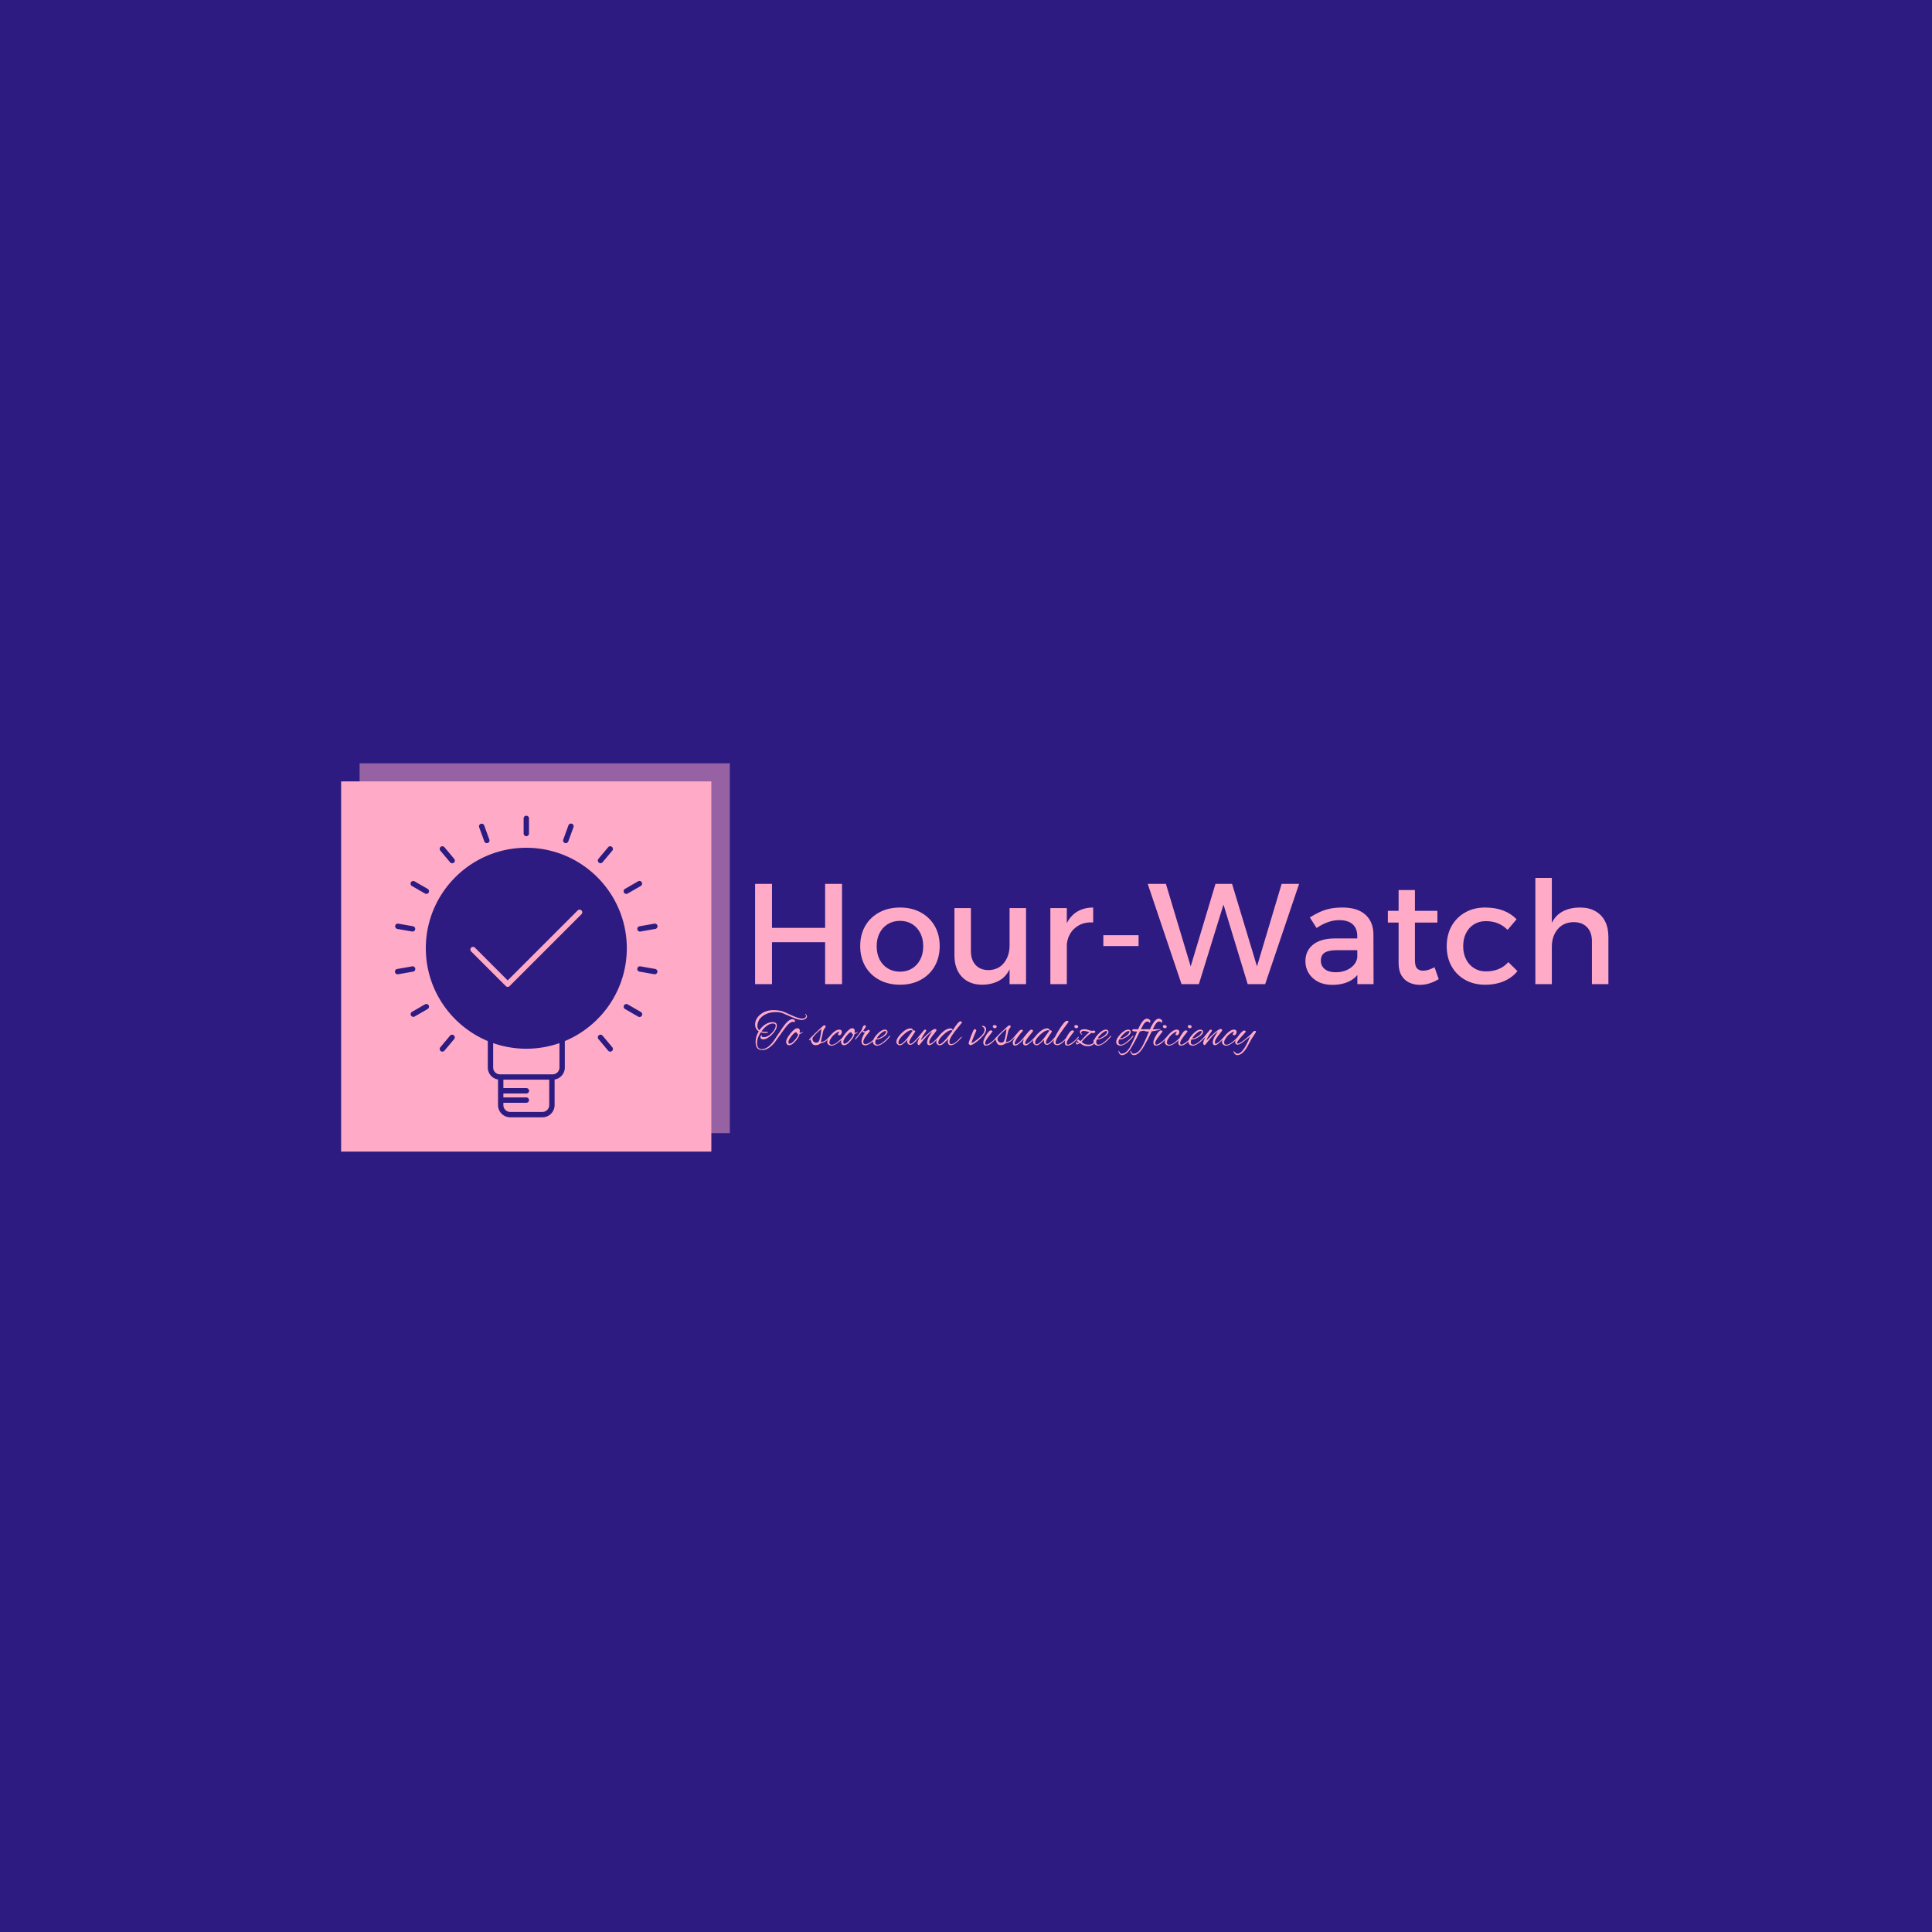 <svg xmlns="http://www.w3.org/2000/svg" version="1.1" xmlns:xlink="http://www.w3.org/1999/xlink" xmlns:svgjs="http://svgjs.dev/svgjs" width="1500" height="1500" viewBox="0 0 1500 1500"><rect width="1500" height="1500" fill="#2d1b81"></rect><g transform="matrix(0.667,0,0,0.667,249.394,592.646)"><svg viewBox="0 0 396 125" data-background-color="#2d1b81" preserveAspectRatio="xMidYMid meet" height="473" width="1500" xmlns="http://www.w3.org/2000/svg" xmlns:xlink="http://www.w3.org/1999/xlink"><g id="tight-bounds" transform="matrix(1,0,0,1,0.24,-0.124)"><svg viewBox="0 0 395.52 125.248" height="125.248" width="395.52"><g><svg viewBox="0 0 595.939 188.714" height="125.248" width="395.52"><g transform="matrix(1,0,0,1,200.419,53.284)"><svg viewBox="0 0 395.52 82.146" height="82.146" width="395.52"><g id="textblocktransform"><svg viewBox="0 0 395.52 82.146" height="82.146" width="395.52" id="textblock"><g><svg viewBox="0 0 395.52 49.581" height="49.581" width="395.52"><g transform="matrix(1,0,0,1,0,0)"><svg width="395.52" viewBox="4.6 -37.1 297.93 37.35" height="49.581" data-palette-color="#ffabc7"><path d="M4.6 0L4.6-35 10.5-35 10.5-19.65 29.05-19.65 29.05-35 34.95-35 34.95 0 29.05 0 29.05-14.65 10.5-14.65 10.5 0 4.6 0ZM55.2-26.75L55.2-26.75Q59.3-26.75 62.42-25.05 65.55-23.35 67.3-20.33 69.05-17.3 69.05-13.3L69.05-13.3Q69.05-9.3 67.3-6.25 65.55-3.2 62.42-1.5 59.3 0.2 55.2 0.2L55.2 0.2Q51.1 0.2 47.95-1.5 44.8-3.2 43.05-6.25 41.3-9.3 41.3-13.3L41.3-13.3Q41.3-17.3 43.05-20.33 44.8-23.35 47.95-25.05 51.1-26.75 55.2-26.75ZM55.2-22.1L55.2-22.1Q52.8-22.1 50.95-20.98 49.1-19.85 48.07-17.85 47.05-15.85 47.05-13.25L47.05-13.25Q47.05-10.6 48.07-8.6 49.1-6.6 50.95-5.48 52.8-4.35 55.2-4.35L55.2-4.35Q57.6-4.35 59.42-5.48 61.25-6.6 62.27-8.6 63.3-10.6 63.3-13.25L63.3-13.25Q63.3-15.85 62.27-17.85 61.25-19.85 59.42-20.98 57.6-22.1 55.2-22.1ZM79.95-26.55L79.95-11.55Q79.95-8.45 81.6-6.68 83.25-4.9 86.15-4.9L86.15-4.9Q89.6-5 91.52-7.45 93.45-9.9 93.45-13.5L93.45-13.5 95-13.5Q95-8.6 93.65-5.6 92.3-2.6 89.82-1.23 87.35 0.15 83.95 0.2L83.95 0.2Q80.9 0.2 78.72-1.05 76.55-2.3 75.37-4.6 74.2-6.9 74.2-10.05L74.2-10.05 74.2-26.55 79.95-26.55ZM93.45 0L93.45-26.55 99.2-26.55 99.2 0 93.45 0ZM122.64-26.75L122.64-21.55Q119.79-21.7 117.72-20.58 115.64-19.45 114.52-17.45 113.39-15.45 113.39-12.85L113.39-12.85 111.79-13.05Q111.79-17.5 113.09-20.55 114.39-23.6 116.84-25.18 119.29-26.75 122.64-26.75L122.64-26.75ZM107.69 0L107.69-26.55 113.44-26.55 113.44 0 107.69 0ZM126.19-13.3L126.19-17.1 138.49-17.1 138.49-13.3 126.19-13.3ZM153.49 0L141.69-35 148.04-35 157.44-3.7 155.94-3.7 165.34-35 171.14-35 180.59-3.7 179.09-3.7 188.44-35 194.54-35 182.69 0 176.59 0 167.39-30.25 168.89-30.2 159.54 0 153.49 0ZM215.59-11.85L207.64-11.85Q204.84-11.85 203.49-11 202.14-10.15 202.14-8.2L202.14-8.2Q202.14-6.35 203.51-5.25 204.89-4.15 207.29-4.15L207.29-4.15Q209.44-4.15 211.14-4.9 212.84-5.65 213.84-6.93 214.84-8.2 214.89-9.8L214.89-9.8 215.99-4.95Q214.74-2.35 212.19-1.05 209.64 0.25 206.09 0.25L206.09 0.25Q203.24 0.25 201.14-0.85 199.04-1.95 197.89-3.83 196.74-5.7 196.74-8L196.74-8Q196.74-11.6 199.36-13.75 201.99-15.9 206.79-15.95L206.79-15.95 215.59-15.95 215.59-11.85ZM214.89 0L214.84-16.85Q214.84-19.45 213.24-20.9 211.64-22.35 208.49-22.35L208.49-22.35Q206.59-22.35 204.61-21.65 202.64-20.95 200.64-19.6L200.64-19.6 198.29-23.3Q200.14-24.45 201.79-25.2 203.44-25.95 205.31-26.35 207.19-26.75 209.74-26.75L209.74-26.75Q214.89-26.75 217.66-24.28 220.44-21.8 220.49-17.45L220.49-17.45 220.54 0 214.89 0ZM234.98-32.85L234.98-8.4Q234.98-6.25 235.73-5.48 236.48-4.7 237.83-4.7L237.83-4.7Q238.73-4.7 239.71-5 240.68-5.3 241.83-5.9L241.83-5.9 243.28-1.75Q241.73-0.8 240.08-0.28 238.43 0.25 236.73 0.25L236.73 0.25Q234.73 0.25 233.03-0.53 231.33-1.3 230.31-3 229.28-4.7 229.28-7.4L229.28-7.4 229.28-32.85 234.98-32.85ZM225.53-21.5L225.53-25.6 242.83-25.6 242.83-21.5 225.53-21.5ZM270.48-22.65L267.33-18.95Q265.93-20.4 264.03-21.2 262.13-22 259.73-22L259.73-22Q257.43-22 255.63-20.9 253.83-19.8 252.83-17.82 251.83-15.85 251.83-13.25L251.83-13.25Q251.83-10.65 252.83-8.68 253.83-6.7 255.63-5.58 257.43-4.45 259.73-4.45L259.73-4.45Q262.23-4.45 264.23-5.28 266.23-6.1 267.58-7.7L267.58-7.7 270.78-4.55Q268.98-2.3 266.11-1.05 263.23 0.2 259.48 0.2L259.48 0.2Q255.53 0.2 252.51-1.5 249.48-3.2 247.78-6.23 246.08-9.25 246.08-13.25L246.08-13.25Q246.08-17.25 247.78-20.28 249.48-23.3 252.51-25.03 255.53-26.75 259.48-26.75L259.48-26.75Q263.08-26.75 265.86-25.68 268.63-24.6 270.48-22.65L270.48-22.65ZM296.78 0L296.78-15Q296.78-18.1 295.08-19.88 293.38-21.65 290.38-21.65L290.38-21.65Q286.83-21.6 284.8-19.15 282.78-16.7 282.78-13.05L282.78-13.05 281.18-13.05Q281.18-18 282.58-21 283.98-24 286.55-25.38 289.13-26.75 292.63-26.75L292.63-26.75Q295.73-26.75 297.95-25.5 300.18-24.25 301.35-21.98 302.53-19.7 302.53-16.5L302.53-16.5 302.53 0 296.78 0ZM277.03 0L277.03-37.1 282.78-37.1 282.78 0 277.03 0Z" opacity="1" transform="matrix(1,0,0,1,0,0)" fill="#ffabc7" class="wordmark-text-0" data-fill-palette-color="primary" id="text-0"></path></svg></g></svg></g><g transform="matrix(1,0,0,1,0,61.286)"><svg viewBox="0 0 232.21 20.86" height="20.86" width="232.21"><g transform="matrix(1,0,0,1,0,0)"><svg width="232.21" viewBox="0.9 -35.7 511.42 45.95" height="20.86" data-palette-color="#ffabc7"><path d="M1.4-3.35L1.4-3.35Q1.4-8.75 4.6-14.05L4.6-14.05Q0.9-16.4 0.9-21L0.9-21Q0.9-26.55 5.8-30.85L5.8-30.85Q11.3-35.7 20-35.7L20-35.7Q24-35.7 28.6-34.55L28.6-34.55Q29.65-34.3 37.55-30.68 45.45-27.05 48.9-27.05L48.9-27.05Q51.2-27.05 52.35-28.35L52.35-28.35Q52.95-29 52.95-29.75 52.95-30.5 52.3-31.1L52.3-31.1Q51.95-31.6 51.95-31.75 51.95-31.9 52.23-31.9 52.5-31.9 53.18-31.03 53.85-30.15 53.85-28.98 53.85-27.8 52.28-26.73 50.7-25.65 48.3-25.65L48.3-25.65Q44.55-25.65 36.65-29.28 28.75-32.9 26.73-33.3 24.7-33.7 22.1-33.7L22.1-33.7Q11.75-33.7 5.8-27L5.8-27Q5.1-26.25 4.15-23.98 3.2-21.7 3.2-19.6L3.2-19.6Q3.2-16.7 5.25-15.1L5.25-15.1Q7.85-18.9 11.4-21.15 14.95-23.4 18.6-23.4L18.6-23.4Q23.1-23.4 23.1-19.9L23.1-19.9Q23.1-15.7 18.18-10.78 13.25-5.85 9.05-5.85L9.05-5.85Q6.35-5.85 6.35-8.15L6.35-8.15Q6.35-8.95 6.78-9.55 7.2-10.15 7.8-10L7.8-10 7.7-8.85Q7.7-8.1 10-8.1L10-8.1Q13.4-8.1 17.18-11.6 20.95-15.1 21.75-18.45L21.75-18.45Q21.95-19.2 21.95-19.8L21.95-19.8Q21.95-22.05 19.07-22.05 16.2-22.05 13.13-19.85 10.05-17.65 7.35-14.05L7.35-14.05Q7.55-13.95 8.9-13.65L8.9-13.65 11.9-13.55Q14.1-13.45 14.1-13.05L14.1-13.05Q14.1-12.35 12-12.35L12-12.35Q11.85-12.35 11.7-12.35L11.7-12.35Q8.65-12.35 6.7-13.1L6.7-13.1Q2.85-7.2 2.85-2.25L2.85-2.25Q2.85 4.15 7.8 4.15L7.8 4.15Q13.4 4.15 19.45-3.65L19.45-3.65 29.25-18.25Q34.75-26.25 38.8-26.45L38.8-26.45 40.7-26Q41.6-25.5 41.6-24.5 41.6-23.5 41.1-23.5L41.1-23.5 39.5-23.75Q36.05-23.75 30.65-16.3L30.65-16.3 20.7-2.4Q14.3 5.05 8.45 5.05L8.45 5.05Q4.45 5.05 2.93 2.9 1.4 0.75 1.4-3.35ZM46.1-10.6L46.1-10.6Q46.1-8.85 42.75-4.75L42.75-4.75Q38.8 0.1 36 0.1L36 0.1 35.2 0.1Q33.9 0.1 33.15-1.25L33.15-1.25Q32.55-2.2 32.55-3.35L32.55-3.35Q32.55-6.35 36.92-11.78 41.3-17.2 44-17.2L44-17.2Q46.55-17.2 46.55-14.5L46.55-14.5Q46.55-13.8 46.3-12.7L46.3-12.7Q46.35-12.55 47.25-12.55 48.15-12.55 50-13.5L50-13.5Q49.95-12.65 46.05-11.05L46.05-11.05Q46.1-10.85 46.1-10.6ZM42.85-13.2L42.85-13.2Q41.15-13.2 38.02-9.2 34.9-5.2 34.9-3.3 34.9-1.4 36.1-1.4L36.1-1.4Q38.25-1.4 41.55-5.3 44.85-9.2 44.85-10.9L44.85-10.9Q44.05-11.35 42.85-13.2ZM67.79-1.8L66.19-0.75Q64.74 0.1 62.62 0.1 60.49 0.1 59.37-1.3 58.24-2.7 57.44-5.75L57.44-5.75Q56.54-4.85 56.19-4.85L56.19-4.85Q55.94-4.85 55.94-5.2 55.94-5.55 56.19-5.8L56.19-5.8Q57.84-7.85 61.79-11.7L61.79-11.7 68.09-17.6Q70.79-20.15 71.29-20.15L71.29-20.15Q72.89-20.15 72.89-18.95L72.89-18.95Q72.89-18.35 72.42-17.78 71.94-17.2 71.72-16.88 71.49-16.55 71.24-16.25L71.24-16.25Q70.34-14.7 69.42-9.85 68.49-5 67.99-3.1L67.99-3.1Q72.14-3.15 76.54-8.5L76.54-8.5Q77.04-9 77.29-9 77.54-9 77.54-8.68 77.54-8.35 77.09-7.8L77.09-7.8Q74.19-4.4 71.69-3.05L71.69-3.05Q70.19-2.3 67.79-1.8L67.79-1.8ZM59.44-6.3L59.44-6.3Q59.44-4.6 60.57-3.53 61.69-2.45 63.09-2.45 64.49-2.45 65.24-3L65.24-3Q66.24-3.55 67.22-7.6 68.19-11.65 68.39-14.75L68.39-14.75 68.59-16.45Q65.84-14.4 62.72-11.15 59.59-7.9 59.49-6.85L59.49-6.85Q59.44-6.55 59.44-6.3ZM78.74 0.65L78.74 0.65Q78.19 0.65 77.74 0.5L77.74 0.5Q74.54-0.4 74.54-3.1L74.54-3.1Q74.54-6.6 78.94-11.2 83.34-15.8 86.84-15.8L86.84-15.8Q87.99-15.8 88.72-15.18 89.44-14.55 89.44-13.48 89.44-12.4 88.79-11.23 88.14-10.05 86.84-10.05 85.54-10.05 85.54-10.85L85.54-10.85Q85.54-11.4 86.22-12.53 86.89-13.65 86.89-13.73 86.89-13.8 86.74-13.8L86.74-13.8Q85.34-13.65 82.92-11.8 80.49-9.95 79.59-8.7L79.59-8.7 77.64-5.85Q77.14-5.05 76.92-3.95 76.69-2.85 76.69-2.3 76.69-1.75 77.32-1.05 77.94-0.35 79.09-0.35L79.09-0.35Q81.59-0.35 85.29-3.28 88.99-6.2 90.99-8.85L90.99-8.85Q91.24-9.15 91.59-9.15 91.94-9.15 91.94-8.95 91.94-8.75 91.69-8.45L91.69-8.45Q88.94-4.8 85.12-2.08 81.29 0.65 78.74 0.65ZM102.14-10.6L102.14-10.6Q102.14-8.85 98.79-4.75L98.79-4.75Q94.84 0.1 92.04 0.1L92.04 0.1 91.24 0.1Q89.94 0.1 89.19-1.25L89.19-1.25Q88.59-2.2 88.59-3.35L88.59-3.35Q88.59-6.35 92.96-11.78 97.34-17.2 100.04-17.2L100.04-17.2Q102.59-17.2 102.59-14.5L102.59-14.5Q102.59-13.8 102.34-12.7L102.34-12.7Q102.39-12.55 103.29-12.55 104.19-12.55 106.04-13.5L106.04-13.5Q105.99-12.65 102.09-11.05L102.09-11.05Q102.14-10.85 102.14-10.6ZM98.89-13.2L98.89-13.2Q97.19-13.2 94.06-9.2 90.94-5.2 90.94-3.3 90.94-1.4 92.14-1.4L92.14-1.4Q94.29-1.4 97.59-5.3 100.89-9.2 100.89-10.9L100.89-10.9Q100.09-11.35 98.89-13.2ZM113.34 0.25L113.34 0.25Q109.59 0.25 109.59-3.9L109.59-3.9Q109.59-6 110.69-8.5 111.79-11 113.09-12.7L113.09-12.7Q112.84-12.65 112.44-12.65L112.44-12.65Q111.24-12.65 110.44-14.35L110.44-14.35 106.74-9.55Q103.64-5.7 103.14-5.7L103.14-5.7Q102.89-5.7 102.89-5.9L102.89-5.9Q102.89-6.4 103.74-7.35L103.74-7.35Q108.09-12.4 109.89-15.9L109.89-15.9Q111.04-20.25 112.79-20.25L112.79-20.25Q113.94-20.25 113.94-19.25 113.94-18.25 112.69-16.7L112.69-16.7 111.49-15.1Q111.49-14.05 113.04-14.05L113.04-14.05Q113.94-14.05 115.04-14.7L115.04-14.7 116.34-15.5Q116.44-15.55 116.84-15.55 117.24-15.55 117.69-15.05 118.14-14.55 117.99-14.15L117.99-14.15 114.54-9.8Q111.34-5.7 111.34-3.33 111.34-0.95 113.54-0.95L113.54-0.95Q115.84-0.95 119.19-3.4L119.19-3.4Q121.19-4.85 122.84-6.65L122.84-6.65Q124.39-8.45 124.54-8.45L124.54-8.45Q124.89-8.45 124.89-8.08 124.89-7.7 124.44-7.2L124.44-7.2 122.84-5.4Q121.49-4 119.84-2.7L119.84-2.7Q115.89 0.25 113.34 0.25ZM125.38 0.65L125.38 0.65Q124.83 0.65 124.38 0.5L124.38 0.5Q121.18-0.4 121.18-3.1L121.18-3.1Q121.18-6.6 125.58-11.2 129.98-15.8 133.48-15.8L133.48-15.8Q134.63-15.8 135.36-15.18 136.08-14.55 136.08-13.65L136.08-13.65Q136.08-10.85 131.86-8.3 127.63-5.75 124.98-5.75L124.98-5.75Q124.58-5.75 124.28-5.85L124.28-5.85Q123.53-4.5 123.53-3L123.53-3Q123.53-0.4 126.01-0.4 128.48-0.4 132.43-3.75L132.43-3.75Q135.48-6.2 137.63-8.95L137.63-8.95Q138.08-9.55 138.41-9.55 138.73-9.55 138.73-9.25 138.73-8.95 138.33-8.4L138.33-8.4Q135.63-4.85 131.83-2.1 128.03 0.65 125.38 0.65ZM134.83-13.75L134.83-13.75Q134.83-14.35 133.56-14.35 132.28-14.35 129.93-12.4L129.93-12.4Q126.78-9.8 125.03-6.95L125.03-6.95Q125.33-6.85 125.68-6.85L125.68-6.85Q127.58-6.85 130.76-8.88 133.93-10.9 134.73-13.3L134.73-13.3Q134.83-13.55 134.83-13.75ZM162.18-14.95L162.18-14.95 162.88-15.1Q163.43-15.1 163.93-14.65 164.43-14.2 164.43-13.95 164.43-13.7 161.33-9.13 158.23-4.55 158.23-2.75L158.23-2.75Q158.23-2.6 158.28-2.45L158.28-2.45Q158.53-1.3 159.38-1.3L159.38-1.3Q161.98-1.3 168.88-9.9L168.88-9.9Q169.03-10.1 169.23-10.1 169.43-10.1 169.43-9.73 169.43-9.35 168.98-8.75L168.98-8.75Q162.58-0.2 159.23-0.2L159.23-0.2Q158.78-0.2 158.38-0.35L158.38-0.35Q156.18-1.2 156.18-3.65L156.18-3.65Q156.18-4.5 156.38-5.35L156.38-5.35 153.28-2.35Q150.33 0.25 149 0.25 147.68 0.25 146.48-0.6L146.48-0.6Q145.13-1.6 145.13-3.25L145.13-3.25Q145.13-6.9 150.23-11.98 155.33-17.05 159.58-17.05L159.58-17.05Q161.23-17.05 161.78-15.9L161.78-15.9Q161.93-15.5 162.03-15.23 162.13-14.95 162.18-14.95ZM147.23-2.65L147.23-2.65Q147.23-0.85 148.48-0.85L148.48-0.85Q151.38-0.85 156.38-7.2L156.38-7.2 161.68-14.5Q161.28-15.2 160.38-15.2L160.38-15.2Q157.33-15.2 152.28-10.48 147.23-5.75 147.23-2.65ZM174.23-15.8L174.23-15.8Q175.58-15.8 175.58-14.75L175.58-14.75Q175.58-14.45 175.43-14.15L175.43-14.15Q170.93-7.9 170.03-4.7L170.03-4.7Q181.68-16.35 184.18-16.35L184.18-16.35Q184.43-16.4 184.63-16.4L184.63-16.4Q186.03-16.4 186.03-15.15L186.03-15.15Q186.03-14.9 185.93-14.65 185.83-14.4 183.93-11.95L183.93-11.95Q181.73-9.35 180.2-6.95 178.68-4.55 178.68-2.95 178.68-1.35 179.38-1.35L179.38-1.35Q181.58-1.35 187.03-7.4L187.03-7.4Q187.13-7.5 187.38-7.85L187.38-7.85Q188.13-8.75 188.28-8.75 188.43-8.75 188.43-8.25 188.43-7.75 187.73-6.95L187.73-6.95Q181.53 0.1 178.93 0.1L178.93 0.1Q176.48 0.1 176.48-2.6 176.48-5.3 178.48-8.8L178.48-8.8 181.68-14Q178.28-11.5 175.63-8.53 172.98-5.55 170.8-2.75 168.63 0.05 168.28 0.05L168.28 0.05Q167.53 0.05 167.1-0.58 166.68-1.2 166.68-2.13 166.68-3.05 167.33-4.6 167.98-6.15 168.98-8.35L168.98-8.35 165.98-5.2Q164.88-4.1 164.6-4.1 164.33-4.1 164.33-4.42 164.33-4.75 164.73-5.15L164.73-5.15Q166.58-7 167.93-8.7L167.93-8.7Q169.23-10.4 173.28-15.2L173.28-15.2Q173.73-15.8 174.23-15.8ZM202.72-15.15L202.72-15.15Q208.32-24.25 210.52-24.25L210.52-24.25Q210.87-24.25 211.5-24.03 212.12-23.8 212.12-23.35L212.12-23.35Q212.12-23.1 211.87-22.7L211.87-22.7Q207.87-17.8 205.92-15.35L205.92-15.35Q200.02-7.9 199.42-4.65L199.42-4.65Q199.27-3.95 199.27-3.25L199.27-3.25Q199.27-1 201.12-1L201.12-1Q204.82-1 210.77-7.85L210.77-7.85Q211.27-8.35 211.62-8.43 211.97-8.5 211.97-8.25 211.97-8 211.67-7.65L211.67-7.65Q205.87-0.7 201.37 0.1L201.37 0.1Q201.12 0.15 200.67 0.15L200.67 0.15Q199.12 0.15 198.35-0.93 197.57-2 197.57-3.25L197.57-3.25Q197.57-4.65 198.12-6.35L198.12-6.35 194.07-2.3Q191.32 0.25 189.75 0.25 188.17 0.25 187.12-0.6L187.12-0.6Q185.87-1.55 185.87-3.25L185.87-3.25Q185.87-6.9 190.97-11.98 196.07-17.05 200.32-17.05L200.32-17.05Q201.72-17.05 202.27-16.3L202.27-16.3Q202.47-16.05 202.72-15.15ZM187.97-2.65L187.97-2.65Q187.97-0.85 189.22-0.85L189.22-0.85Q191.37-0.85 196.37-6.75L196.37-6.75Q197.27-7.8 202.37-14.6L202.37-14.6Q202.02-15.2 201.17-15.2L201.17-15.2Q198.07-15.2 193.02-10.48 187.97-5.75 187.97-2.65ZM233.12-19.65L233.12-19.65Q234.62-19.65 235.67-18.65 236.72-17.65 236.72-15.85L236.72-15.85Q236.72-11.9 230.17-5.95L230.17-5.95Q224.62-0.95 221.22 0.15L221.22 0.15Q220.67 0.15 219.77-0.45 218.87-1.05 218.87-1.55L218.87-1.55Q218.87-2.65 221.27-9 223.67-15.35 224.57-16.1L224.57-16.1Q224.77-16.3 225.22-16.3 225.67-16.3 226.17-15.83 226.67-15.35 226.72-14.7L226.72-14.7Q226.72-14.65 224.24-8.9 221.77-3.15 221.92-2.05L221.92-2.05Q224.07-2.7 229.59-7.3 235.12-11.9 235.12-15.55L235.12-15.55Q235.12-17.75 232.92-18.75L232.92-18.75Q232.57-18.9 232.57-19.2L232.57-19.2Q232.57-19.65 233.12-19.65ZM245.47-20.4Q246.22-20.4 246.89-19.93 247.57-19.45 247.57-18.8 247.57-18.15 246.94-17.68 246.32-17.2 245.57-17.2 244.82-17.2 244.19-17.75 243.57-18.3 243.57-19L243.57-19Q243.57-20.4 245.47-20.4L245.47-20.4ZM236.42 0.55L236.42 0.55Q233.87 0.55 233.87-2.75L233.87-2.75Q233.87-5.45 236.82-10.23 239.77-15 241.57-15.05L241.57-15.05Q242.07-15.05 242.69-14.65 243.32-14.25 243.32-13.85L243.32-13.85Q243.07-13.5 242.72-13.08 242.37-12.65 241.97-12.15 241.57-11.65 240.87-10.73 240.17-9.8 239.52-8.95L239.52-8.95Q235.77-4.1 235.77-2.27 235.77-0.45 237.02-0.45L237.02-0.45Q238.07-0.45 239.87-1.6L239.87-1.6Q244.07-4.2 246.52-7.3L246.52-7.3Q247.42-8.45 247.74-8.45 248.07-8.45 248.07-8.05 248.07-7.65 246.92-6.45 245.77-5.25 245.09-4.55 244.42-3.85 244.17-3.63 243.92-3.4 243.24-2.78 242.57-2.15 242.22-1.9 241.87-1.65 241.22-1.15 240.57-0.65 240.07-0.43 239.57-0.2 238.92 0.1L238.92 0.1Q237.87 0.55 236.42 0.55ZM256.71-1.8L255.11-0.75Q253.66 0.1 251.54 0.1 249.41 0.1 248.29-1.3 247.16-2.7 246.36-5.75L246.36-5.75Q245.46-4.85 245.11-4.85L245.11-4.85Q244.86-4.85 244.86-5.2 244.86-5.55 245.11-5.8L245.11-5.8Q246.76-7.85 250.71-11.7L250.71-11.7 257.01-17.6Q259.71-20.15 260.21-20.15L260.21-20.15Q261.81-20.15 261.81-18.95L261.81-18.95Q261.81-18.35 261.34-17.78 260.86-17.2 260.64-16.88 260.41-16.55 260.16-16.25L260.16-16.25Q259.26-14.7 258.34-9.85 257.41-5 256.91-3.1L256.91-3.1Q261.06-3.15 265.46-8.5L265.46-8.5Q265.96-9 266.21-9 266.46-9 266.46-8.68 266.46-8.35 266.01-7.8L266.01-7.8Q263.11-4.4 260.61-3.05L260.61-3.05Q259.11-2.3 256.71-1.8L256.71-1.8ZM248.36-6.3L248.36-6.3Q248.36-4.6 249.49-3.53 250.61-2.45 252.01-2.45 253.41-2.45 254.16-3L254.16-3Q255.16-3.55 256.14-7.6 257.11-11.65 257.31-14.75L257.31-14.75 257.51-16.45Q254.76-14.4 251.64-11.15 248.51-7.9 248.41-6.85L248.41-6.85Q248.36-6.55 248.36-6.3ZM277.86 0.3L277.86 0.3Q277.61 0.35 276.79 0.35 275.96 0.35 275.14-0.3 274.31-0.95 274.31-1.98 274.31-3 274.69-4.25 275.06-5.5 275.21-6.15L275.21-6.15Q269.46 0.55 266.21 0.55L266.21 0.55Q264.16 0.55 263.96-2L263.96-2Q263.96-2.2 263.96-2.35L263.96-2.35Q263.96-4.5 266.56-8.15L266.56-8.15Q265.11-6.85 263.61-5.15L263.61-5.15Q263.41-4.95 263.11-4.95L263.11-4.95Q262.91-4.95 262.91-5.2 262.91-5.45 263.36-6.05L263.36-6.05 270.26-14.15Q271.56-15.65 272.91-15.65 274.26-15.65 274.26-14.75L274.26-14.75Q274.26-14.4 273.96-14.1L273.96-14.1Q271.96-12.25 268.94-7.95 265.91-3.65 265.91-1.6L265.91-1.6Q265.91-0.7 266.51-0.7L266.51-0.7Q268.61-0.7 272.61-4.85L272.61-4.85Q274.01-6.25 277.81-11.03 281.61-15.8 282.81-15.8L282.81-15.8Q284.61-15.8 284.61-14.4L284.61-14.4Q284.61-13.9 282.51-11.5L282.51-11.5Q279.66-8.05 278.16-5.88 276.66-3.7 276.66-2.35 276.66-1 277.41-1L277.41-1Q277.76-1 278.21-1.2L278.21-1.2Q281.66-2.7 286.46-8.2L286.46-8.2Q286.76-8.55 287.06-8.55 287.36-8.55 287.36-8.22 287.36-7.9 287.01-7.5L287.01-7.5Q284.86-5 281.96-2.48 279.06 0.05 277.86 0.3ZM301.71-14.95L301.71-14.95 302.41-15.1Q302.96-15.1 303.46-14.65 303.96-14.2 303.96-13.95 303.96-13.7 300.86-9.13 297.76-4.55 297.76-2.75L297.76-2.75Q297.76-2.6 297.81-2.45L297.81-2.45Q298.06-1.3 298.91-1.3L298.91-1.3Q301.51-1.3 308.41-9.9L308.41-9.9Q308.56-10.1 308.76-10.1 308.96-10.1 308.96-9.73 308.96-9.35 308.51-8.75L308.51-8.75Q302.11-0.2 298.76-0.2L298.76-0.2Q298.31-0.2 297.91-0.35L297.91-0.35Q295.71-1.2 295.71-3.65L295.71-3.65Q295.71-4.5 295.91-5.35L295.91-5.35 292.81-2.35Q289.86 0.25 288.53 0.25 287.21 0.25 286.01-0.6L286.01-0.6Q284.66-1.6 284.66-3.25L284.66-3.25Q284.66-6.9 289.76-11.98 294.86-17.05 299.11-17.05L299.11-17.05Q300.76-17.05 301.31-15.9L301.31-15.9Q301.46-15.5 301.56-15.23 301.66-14.95 301.71-14.95ZM286.76-2.65L286.76-2.65Q286.76-0.85 288.01-0.85L288.01-0.85Q290.91-0.85 295.91-7.2L295.91-7.2 301.21-14.5Q300.81-15.2 299.91-15.2L299.91-15.2Q296.86-15.2 291.81-10.48 286.76-5.75 286.76-2.65ZM307.66-2.5Q307.66-1 309.31-1 310.96-1 313.56-2.75 316.16-4.5 318.61-7.5L318.61-7.5Q319.21-8.3 319.56-8.3 319.91-8.3 319.91-8L319.91-8Q319.91-7.7 317.86-5.4L317.86-5.4Q312.86 0.1 309.51 0.1L309.51 0.1Q307.86 0.1 306.71-0.68 305.56-1.45 305.56-3.08 305.56-4.7 306.41-6.85L306.41-6.85Q307.86-10.25 311.06-15.4L311.06-15.4Q316.91-24.9 319.36-24.9L319.36-24.9Q319.86-24.9 320.38-24.53 320.91-24.15 320.96-23.7L320.96-23.7Q319.81-22.15 316.53-17.75 313.26-13.35 312.01-11.43 310.76-9.5 310.13-8.55 309.51-7.6 309.21-7.08 308.91-6.55 308.51-5.7L308.51-5.7Q307.66-4 307.66-2.5ZM328.7-20.4Q329.45-20.4 330.13-19.93 330.8-19.45 330.8-18.8 330.8-18.15 330.18-17.68 329.55-17.2 328.8-17.2 328.05-17.2 327.43-17.75 326.8-18.3 326.8-19L326.8-19Q326.8-20.4 328.7-20.4L328.7-20.4ZM319.65 0.55L319.65 0.55Q317.1 0.55 317.1-2.75L317.1-2.75Q317.1-5.45 320.05-10.23 323-15 324.8-15.05L324.8-15.05Q325.3-15.05 325.93-14.65 326.55-14.25 326.55-13.85L326.55-13.85Q326.3-13.5 325.95-13.08 325.6-12.65 325.2-12.15 324.8-11.65 324.1-10.73 323.4-9.8 322.75-8.95L322.75-8.95Q319-4.1 319-2.27 319-0.45 320.25-0.45L320.25-0.45Q321.3-0.45 323.1-1.6L323.1-1.6Q327.3-4.2 329.75-7.3L329.75-7.3Q330.65-8.45 330.98-8.45 331.3-8.45 331.3-8.05 331.3-7.65 330.15-6.45 329-5.25 328.33-4.55 327.65-3.85 327.4-3.63 327.15-3.4 326.48-2.78 325.8-2.15 325.45-1.9 325.1-1.65 324.45-1.15 323.8-0.65 323.3-0.43 322.8-0.2 322.15 0.1L322.15 0.1Q321.1 0.55 319.65 0.55ZM332.5-2.05L332.5-2.05Q330.5-0.65 329.65-0.65L329.65-0.65Q328.5-0.65 328.5-1.9L328.5-1.9Q328.5-2.35 328.8-3 329.1-3.65 329.4-3.65L329.4-3.65Q329.85-3.65 329.6-2.9L329.6-2.9Q329.45-2.15 330.05-2.15 330.65-2.15 331.5-2.75L331.5-2.75 329.6-4.2Q329.5-4.3 329.5-4.55 329.5-4.8 330-5.28 330.5-5.75 330.78-5.75 331.05-5.75 333.2-4.05L333.2-4.05Q339.4-11.05 342.3-13.25L342.3-13.25Q338.35-14.45 336.45-14.45L336.45-14.45Q335.9-14.45 335.4-14.38 334.9-14.3 334.33-13.78 333.75-13.25 333.75-12.6 333.75-11.95 334.3-11.53 334.85-11.1 334.85-10.85 334.85-10.6 334.48-10.6 334.1-10.6 333.25-11.6L333.25-11.6Q332.45-12.6 332.45-13.65L332.45-13.65Q332.45-15.4 335-15.95L335-15.95Q336.35-16.2 337.75-16.2 339.15-16.2 344.65-14.4L344.65-14.4Q345.35-14.8 346.15-14.8L346.15-14.8Q348.25-14.8 348.25-13.55L348.25-13.55Q348.25-13.05 347.6-12.63 346.95-12.2 346.05-12.2 345.15-12.2 344.4-12.55L344.4-12.55Q339.65-9.6 334.2-3.25L334.2-3.25 336-1.85Q338.15-0.45 341-0.45 343.85-0.45 345.2-1.35 346.55-2.25 346.55-3.65L346.55-3.65Q346.55-4.3 346.3-4.88 346.05-5.45 346.75-5.45L346.75-5.45Q347-5.45 347.25-4.88 347.5-4.3 347.5-3.5L347.5-3.5Q347.5-1.5 345.6-0.2 343.7 1.1 340.7 1.1L340.7 1.1Q337.4 1.1 335.25-0.15L335.25-0.15Q334.4-0.6 332.5-2.05ZM351 0.65L351 0.65Q350.45 0.65 350 0.5L350 0.5Q346.8-0.4 346.8-3.1L346.8-3.1Q346.8-6.6 351.2-11.2 355.6-15.8 359.1-15.8L359.1-15.8Q360.25-15.8 360.97-15.18 361.7-14.55 361.7-13.65L361.7-13.65Q361.7-10.85 357.47-8.3 353.25-5.75 350.6-5.75L350.6-5.75Q350.2-5.75 349.9-5.85L349.9-5.85Q349.15-4.5 349.15-3L349.15-3Q349.15-0.4 351.62-0.4 354.1-0.4 358.05-3.75L358.05-3.75Q361.1-6.2 363.25-8.95L363.25-8.95Q363.7-9.55 364.02-9.55 364.35-9.55 364.35-9.25 364.35-8.95 363.95-8.4L363.95-8.4Q361.25-4.85 357.45-2.1 353.65 0.65 351 0.65ZM360.45-13.75L360.45-13.75Q360.45-14.35 359.17-14.35 357.9-14.35 355.55-12.4L355.55-12.4Q352.4-9.8 350.65-6.95L350.65-6.95Q350.95-6.85 351.3-6.85L351.3-6.85Q353.2-6.85 356.37-8.88 359.55-10.9 360.35-13.3L360.35-13.3Q360.45-13.55 360.45-13.75ZM373.74 0.65L373.74 0.65Q373.19 0.65 372.74 0.5L372.74 0.5Q369.54-0.4 369.54-3.1L369.54-3.1Q369.54-6.6 373.94-11.2 378.34-15.8 381.84-15.8L381.84-15.8Q382.99-15.8 383.72-15.18 384.44-14.55 384.44-13.65L384.44-13.65Q384.44-10.85 380.22-8.3 375.99-5.75 373.34-5.75L373.34-5.75Q372.94-5.75 372.64-5.85L372.64-5.85Q371.89-4.5 371.89-3L371.89-3Q371.89-0.4 374.37-0.4 376.84-0.4 380.79-3.75L380.79-3.75Q383.84-6.2 385.99-8.95L385.99-8.95Q386.44-9.55 386.77-9.55 387.09-9.55 387.09-9.25 387.09-8.95 386.69-8.4L386.69-8.4Q383.99-4.85 380.19-2.1 376.39 0.65 373.74 0.65ZM383.19-13.75L383.19-13.75Q383.19-14.35 381.92-14.35 380.64-14.35 378.29-12.4L378.29-12.4Q375.14-9.8 373.39-6.95L373.39-6.95Q373.69-6.85 374.04-6.85L374.04-6.85Q375.94-6.85 379.12-8.88 382.29-10.9 383.09-13.3L383.09-13.3Q383.19-13.55 383.19-13.75ZM404.44-24.45L404.44-24.45Q404.44-22.9 403.54-22.9L403.54-22.9Q403.29-22.9 403.04-23.3L403.04-23.3Q402.59-24.1 401.54-24.1L401.54-24.1Q399.24-24.1 397.24-20.8L397.24-20.8Q396.84-20.15 394.74-16.1L394.74-16.1 395.34-16.1Q400.79-16.1 402.59-16.25L402.59-16.25Q402.79-16.2 402.79-16.05L402.79-16.05Q402.79-15.65 399.24-14.95L399.24-14.95Q395.89-14.4 393.74-14L393.74-14Q392.19-10.8 389.99-6.4L389.99-6.4Q385.49 2 384.04 4.05L384.04 4.05Q379.69 10.25 375.54 10.25L375.54 10.25Q374.09 10.25 373.02 9.03 371.94 7.8 371.89 6.3L371.89 6.3Q372.04 5.7 372.34 5.7L372.34 5.7Q372.49 5.7 372.54 6.05L372.54 6.05Q372.84 7.35 373.54 8.05 374.24 8.75 374.99 8.75L374.99 8.75Q379.24 8.75 382.74 3.5L382.74 3.5Q384.74 0.5 388.19-7.3L388.19-7.3 390.89-13.8Q385.89-13.85 385.89-15L385.89-15Q385.89-15.5 386.37-15.85 386.84-16.2 387.19-16.2L387.19-16.2 391.89-16.1Q396.79-27 400.89-27L400.89-27Q402.44-27 404.04-25.5L404.04-25.5Q404.44-25.1 404.44-24.45ZM416.54-24.45L416.54-24.45Q416.54-22.9 415.64-22.9L415.64-22.9Q415.39-22.9 415.14-23.3L415.14-23.3Q414.69-24.1 413.64-24.1L413.64-24.1Q411.34-24.1 409.34-20.8L409.34-20.8Q408.94-20.15 406.84-16.1L406.84-16.1 407.44-16.1Q412.89-16.1 414.69-16.25L414.69-16.25Q414.89-16.2 414.89-16.05L414.89-16.05Q414.89-15.65 411.34-14.95L411.34-14.95Q407.99-14.4 405.84-14L405.84-14Q404.29-10.8 402.09-6.4L402.09-6.4Q397.59 2 396.14 4.05L396.14 4.05Q391.79 10.25 387.64 10.25L387.64 10.25Q386.19 10.25 385.11 9.03 384.04 7.8 383.99 6.3L383.99 6.3Q384.14 5.7 384.44 5.7L384.44 5.7Q384.59 5.7 384.64 6.05L384.64 6.05Q384.94 7.35 385.64 8.05 386.34 8.75 387.09 8.75L387.09 8.75Q391.34 8.75 394.84 3.5L394.84 3.5Q396.84 0.5 400.29-7.3L400.29-7.3 402.99-13.8Q397.99-13.85 397.99-15L397.99-15Q397.99-15.5 398.46-15.85 398.94-16.2 399.29-16.2L399.29-16.2 403.99-16.1Q408.89-27 412.99-27L412.99-27Q414.54-27 416.14-25.5L416.14-25.5Q416.54-25.1 416.54-24.45ZM419.09-20.4Q419.84-20.4 420.51-19.93 421.19-19.45 421.19-18.8 421.19-18.15 420.56-17.68 419.94-17.2 419.19-17.2 418.44-17.2 417.81-17.75 417.19-18.3 417.19-19L417.19-19Q417.19-20.4 419.09-20.4L419.09-20.4ZM410.04 0.55L410.04 0.55Q407.49 0.55 407.49-2.75L407.49-2.75Q407.49-5.45 410.44-10.23 413.39-15 415.19-15.05L415.19-15.05Q415.69-15.05 416.31-14.65 416.94-14.25 416.94-13.85L416.94-13.85Q416.69-13.5 416.34-13.08 415.99-12.65 415.59-12.15 415.19-11.65 414.49-10.73 413.79-9.8 413.14-8.95L413.14-8.95Q409.39-4.1 409.39-2.27 409.39-0.45 410.64-0.45L410.64-0.45Q411.69-0.45 413.49-1.6L413.49-1.6Q417.69-4.2 420.14-7.3L420.14-7.3Q421.04-8.45 421.36-8.45 421.69-8.45 421.69-8.05 421.69-7.65 420.54-6.45 419.39-5.25 418.71-4.55 418.04-3.85 417.79-3.63 417.54-3.4 416.86-2.78 416.19-2.15 415.84-1.9 415.49-1.65 414.84-1.15 414.19-0.65 413.69-0.43 413.19-0.2 412.54 0.1L412.54 0.1Q411.49 0.55 410.04 0.55ZM423.33 0.65L423.33 0.65Q422.78 0.65 422.33 0.5L422.33 0.5Q419.13-0.4 419.13-3.1L419.13-3.1Q419.13-6.6 423.53-11.2 427.93-15.8 431.43-15.8L431.43-15.8Q432.58-15.8 433.31-15.18 434.03-14.55 434.03-13.48 434.03-12.4 433.38-11.23 432.73-10.05 431.43-10.05 430.13-10.05 430.13-10.85L430.13-10.85Q430.13-11.4 430.81-12.53 431.48-13.65 431.48-13.73 431.48-13.8 431.33-13.8L431.33-13.8Q429.93-13.65 427.51-11.8 425.08-9.95 424.18-8.7L424.18-8.7 422.23-5.85Q421.73-5.05 421.51-3.95 421.28-2.85 421.28-2.3 421.28-1.75 421.91-1.05 422.53-0.35 423.68-0.35L423.68-0.35Q426.18-0.35 429.88-3.28 433.58-6.2 435.58-8.85L435.58-8.85Q435.83-9.15 436.18-9.15 436.53-9.15 436.53-8.95 436.53-8.75 436.28-8.45L436.28-8.45Q433.53-4.8 429.71-2.08 425.88 0.65 423.33 0.65ZM444.53-20.4Q445.28-20.4 445.96-19.93 446.63-19.45 446.63-18.8 446.63-18.15 446.01-17.68 445.38-17.2 444.63-17.2 443.88-17.2 443.26-17.75 442.63-18.3 442.63-19L442.63-19Q442.63-20.4 444.53-20.4L444.53-20.4ZM435.48 0.55L435.48 0.55Q432.93 0.55 432.93-2.75L432.93-2.75Q432.93-5.45 435.88-10.23 438.83-15 440.63-15.05L440.63-15.05Q441.13-15.05 441.76-14.65 442.38-14.25 442.38-13.85L442.38-13.85Q442.13-13.5 441.78-13.08 441.43-12.65 441.03-12.15 440.63-11.65 439.93-10.73 439.23-9.8 438.58-8.95L438.58-8.95Q434.83-4.1 434.83-2.27 434.83-0.45 436.08-0.45L436.08-0.45Q437.13-0.45 438.93-1.6L438.93-1.6Q443.13-4.2 445.58-7.3L445.58-7.3Q446.48-8.45 446.81-8.45 447.13-8.45 447.13-8.05 447.13-7.65 445.98-6.45 444.83-5.25 444.16-4.55 443.48-3.85 443.23-3.63 442.98-3.4 442.31-2.78 441.63-2.15 441.28-1.9 440.93-1.65 440.28-1.15 439.63-0.65 439.13-0.43 438.63-0.2 437.98 0.1L437.98 0.1Q436.93 0.55 435.48 0.55ZM447.53 0.65L447.53 0.65Q446.98 0.65 446.53 0.5L446.53 0.5Q443.33-0.4 443.33-3.1L443.33-3.1Q443.33-6.6 447.73-11.2 452.13-15.8 455.63-15.8L455.63-15.8Q456.78-15.8 457.5-15.18 458.23-14.55 458.23-13.65L458.23-13.65Q458.23-10.85 454-8.3 449.78-5.75 447.13-5.75L447.13-5.75Q446.73-5.75 446.43-5.85L446.43-5.85Q445.68-4.5 445.68-3L445.68-3Q445.68-0.4 448.15-0.4 450.63-0.4 454.58-3.75L454.58-3.75Q457.63-6.2 459.78-8.95L459.78-8.95Q460.23-9.55 460.55-9.55 460.88-9.55 460.88-9.25 460.88-8.95 460.48-8.4L460.48-8.4Q457.78-4.85 453.98-2.1 450.18 0.65 447.53 0.65ZM456.98-13.75L456.98-13.75Q456.98-14.35 455.7-14.35 454.43-14.35 452.08-12.4L452.08-12.4Q448.93-9.8 447.18-6.95L447.18-6.95Q447.48-6.85 447.83-6.85L447.83-6.85Q449.73-6.85 452.9-8.88 456.08-10.9 456.88-13.3L456.88-13.3Q456.98-13.55 456.98-13.75ZM465.88-15.8L465.88-15.8Q467.23-15.8 467.23-14.75L467.23-14.75Q467.23-14.45 467.08-14.15L467.08-14.15Q462.58-7.9 461.68-4.7L461.68-4.7Q473.33-16.35 475.83-16.35L475.83-16.35Q476.08-16.4 476.28-16.4L476.28-16.4Q477.68-16.4 477.68-15.15L477.68-15.15Q477.68-14.9 477.58-14.65 477.48-14.4 475.58-11.95L475.58-11.95Q473.38-9.35 471.85-6.95 470.33-4.55 470.33-2.95 470.33-1.35 471.03-1.35L471.03-1.35Q473.23-1.35 478.68-7.4L478.68-7.4Q478.78-7.5 479.03-7.85L479.03-7.85Q479.78-8.75 479.93-8.75 480.08-8.75 480.08-8.25 480.08-7.75 479.38-6.95L479.38-6.95Q473.18 0.1 470.58 0.1L470.58 0.1Q468.13 0.1 468.13-2.6 468.13-5.3 470.13-8.8L470.13-8.8 473.33-14Q469.93-11.5 467.28-8.53 464.63-5.55 462.45-2.75 460.28 0.05 459.93 0.05L459.93 0.05Q459.18 0.05 458.75-0.58 458.33-1.2 458.33-2.13 458.33-3.05 458.98-4.6 459.63-6.15 460.63-8.35L460.63-8.35 457.63-5.2Q456.53-4.1 456.25-4.1 455.98-4.1 455.98-4.42 455.98-4.75 456.38-5.15L456.38-5.15Q458.23-7 459.58-8.7L459.58-8.7Q460.88-10.4 464.93-15.2L464.93-15.2Q465.38-15.8 465.88-15.8ZM481.77 0.65L481.77 0.65Q481.22 0.65 480.77 0.5L480.77 0.5Q477.57-0.4 477.57-3.1L477.57-3.1Q477.57-6.6 481.97-11.2 486.37-15.8 489.87-15.8L489.87-15.8Q491.02-15.8 491.75-15.18 492.47-14.55 492.47-13.48 492.47-12.4 491.82-11.23 491.17-10.05 489.87-10.05 488.57-10.05 488.57-10.85L488.57-10.85Q488.57-11.4 489.25-12.53 489.92-13.65 489.92-13.73 489.92-13.8 489.77-13.8L489.77-13.8Q488.37-13.65 485.95-11.8 483.52-9.95 482.62-8.7L482.62-8.7 480.67-5.85Q480.17-5.05 479.95-3.95 479.72-2.85 479.72-2.3 479.72-1.75 480.35-1.05 480.97-0.35 482.12-0.35L482.12-0.35Q484.62-0.35 488.32-3.28 492.02-6.2 494.02-8.85L494.02-8.85Q494.27-9.15 494.62-9.15 494.97-9.15 494.97-8.95 494.97-8.75 494.72-8.45L494.72-8.45Q491.97-4.8 488.15-2.08 484.32 0.65 481.77 0.65ZM489.32 5.8L489.32 5.8Q491.72 8.8 493.47 8.8L493.47 8.8Q496.32 8.8 499.62 4.25L499.62 4.25Q502.02 0.9 504.32-4.2L504.32-4.2 506.22-8.8 498.87-3.05Q495.47-0.4 493.42-0.4L493.42-0.4Q492.32-0.4 491.67-1.15 491.02-1.9 491.02-2.85L491.02-2.85Q491.02-5 494.72-9.93 498.42-14.85 500.12-14.85 501.82-14.85 501.82-13.7L501.82-13.7Q501.82-13.25 497.4-8.53 492.97-3.8 492.97-2.15L492.97-2.15Q492.97-1.5 493.82-1.5L493.82-1.5Q495.42-1.5 500.25-5.25 505.07-9 507.52-11.45L507.52-11.45Q508.07-12.1 509.07-13.4L509.07-13.4Q510.02-14.5 511.17-14.5 512.32-14.5 512.32-13.4L512.32-13.4Q512.32-13.2 510.07-9.85 507.82-6.5 507.72-6.3L507.72-6.3Q506.17-3.3 502.97 2.45L502.97 2.45Q498.12 10.25 493.27 10.25L493.27 10.25Q491.67 10.25 490.47 8.88 489.27 7.5 489.32 5.8Z" opacity="1" transform="matrix(1,0,0,1,0,0)" fill="#ffabc7" class="slogan-text-1" data-fill-palette-color="secondary" id="text-1"></path></svg></g></svg></g></svg></g></svg></g><g><svg viewBox="0 0 188.714 188.714" height="188.714" width="188.714"><g><svg></svg></g><g id="icon-0"><svg viewBox="0 0 188.714 188.714" height="188.714" width="188.714"><g><rect width="171.59" height="171.59" x="8.562" y="8.562" fill="#ffabc7" data-fill-palette-color="accent"></rect><rect width="171.59" height="171.59" x="17.124" y="-3.552713678800501e-15" fill="#ffabc7" opacity="0.5" data-fill-palette-color="accent"></rect></g><g transform="matrix(1,0,0,1,33.511,24.463)"><svg viewBox="0 0 121.692 139.788" height="139.788" width="121.692"><g><svg xmlns="http://www.w3.org/2000/svg" xmlns:xlink="http://www.w3.org/1999/xlink" version="1.1" x="0" y="0" viewBox="8.357 2.191 83.241 95.619" enable-background="new 0 0 100 100" xml:space="preserve" height="139.788" width="121.692" class="icon-dxe-0" data-fill-palette-color="quaternary" id="dxe-0"><g fill="#2d1b81" data-fill-palette-color="quaternary"><path d="M50 12.36C32.43 12.36 18.14 26.65 18.14 44.21 18.14 57.46 26.27 68.84 37.79 73.64V82.02A3.86 3.86 0 0 0 41.04 85.831V93.951C41.04 96.081 42.77 97.81 44.9 97.81H55.1A3.87 3.87 0 0 0 58.97 93.951V85.831A3.86 3.86 0 0 0 62.21 82.02V73.64C73.74 68.84 81.86 57.46 81.86 44.21 81.86 26.65 67.57 12.36 50 12.36M67.49 33.42L44.7 56.21A0.84 0.84 0 0 1 44.1 56.46C43.88 56.46 43.66 56.37 43.5 56.21L32.51 45.22A0.85 0.85 0 0 1 32.51 44.02C32.84 43.69 33.38 43.69 33.71 44.02L44.1 54.41 66.29 32.22C66.62 31.89 67.16 31.89 67.49 32.22S67.82 33.09 67.49 33.42M57.27 93.95C57.27 95.139 56.3 96.11 55.1 96.11H44.9C43.7 96.11 42.73 95.139 42.73 93.95V93.21H50C50.47 93.21 50.85 92.83 50.85 92.36A0.85 0.85 0 0 0 50 91.509H42.73V90.259H50A0.85 0.85 0 1 0 50 88.56H42.73V85.88H57.27zM60.51 82.02C60.51 83.22 59.54 84.191 58.35 84.191H41.65C40.46 84.191 39.49 83.22 39.49 82.02V74.29A31.8 31.8 0 0 0 50 76.07C53.68 76.07 57.22 75.44 60.51 74.29z" fill="#2d1b81" data-fill-palette-color="quaternary"></path><path d="M50 8.686A0.85 0.85 0 0 0 50.849 7.837V3.04A0.848 0.848 0 1 0 49.151 3.04V7.837C49.151 8.307 49.532 8.686 50 8.686" fill="#2d1b81" data-fill-palette-color="quaternary"></path><path d="M36.687 10.335A0.84 0.84 0 0 0 37.773 10.842 0.85 0.85 0 0 0 38.281 9.755L36.64 5.247A0.85 0.85 0 0 0 35.044 5.828z" fill="#2d1b81" data-fill-palette-color="quaternary"></path><path d="M25.826 16.945A0.849 0.849 0 1 0 27.125 15.854L24.041 12.18A0.847 0.847 0 1 0 22.742 13.27z" fill="#2d1b81" data-fill-palette-color="quaternary"></path><path d="M13.728 24.473L17.883 26.871A0.86 0.86 0 0 0 18.308 26.984 0.85 0.85 0 0 0 18.731 25.4L14.576 23.003C14.17 22.77 13.651 22.908 13.416 23.315S13.321 24.238 13.728 24.473" fill="#2d1b81" data-fill-palette-color="quaternary"></path><path d="M9.088 38.083L13.812 38.916A0.849 0.849 0 0 0 14.107 37.245L9.383 36.412A0.849 0.849 0 0 0 9.088 38.083" fill="#2d1b81" data-fill-palette-color="quaternary"></path><path d="M14.795 50.643A0.85 0.85 0 0 0 13.812 49.954L9.088 50.787A0.848 0.848 0 1 0 9.383 52.456L14.107 51.623A0.844 0.844 0 0 0 14.795 50.643" fill="#2d1b81" data-fill-palette-color="quaternary"></path><path d="M17.882 61.998L13.728 64.396A0.85 0.85 0 0 0 14.577 65.867L18.731 63.469A0.85 0.85 0 0 0 19.042 62.311 0.85 0.85 0 0 0 17.882 61.998" fill="#2d1b81" data-fill-palette-color="quaternary"></path><path d="M25.826 71.924L22.742 75.6A0.846 0.846 0 0 0 23.391 76.992 0.85 0.85 0 0 0 24.041 76.689L27.124 73.015A0.847 0.847 0 1 0 25.826 71.924" fill="#2d1b81" data-fill-palette-color="quaternary"></path><path d="M74.174 71.924A0.85 0.85 0 0 0 72.978 71.82 0.85 0.85 0 0 0 72.874 73.015L75.958 76.689A0.85 0.85 0 0 0 77.153 76.794 0.846 0.846 0 0 0 77.257 75.6z" fill="#2d1b81" data-fill-palette-color="quaternary"></path><path d="M86.272 64.396L82.119 61.997A0.85 0.85 0 0 0 81.271 63.469L85.425 65.866A0.85 0.85 0 1 0 86.272 64.396" fill="#2d1b81" data-fill-palette-color="quaternary"></path><path d="M90.913 50.787L86.188 49.954A0.848 0.848 0 1 0 85.893 51.624L90.618 52.457A0.85 0.85 0 0 0 90.913 50.787" fill="#2d1b81" data-fill-palette-color="quaternary"></path><path d="M85.204 38.227A0.85 0.85 0 0 0 86.188 38.915L90.913 38.082A0.848 0.848 0 0 0 90.619 36.412L85.894 37.245A0.85 0.85 0 0 0 85.204 38.227" fill="#2d1b81" data-fill-palette-color="quaternary"></path><path d="M81.694 26.984A0.86 0.86 0 0 0 82.119 26.871L86.272 24.473A0.849 0.849 0 1 0 85.425 23.002L81.271 25.4A0.85 0.85 0 0 0 80.959 26.56 0.85 0.85 0 0 0 81.694 26.984" fill="#2d1b81" data-fill-palette-color="quaternary"></path><path d="M73.524 17.249A0.84 0.84 0 0 0 74.173 16.945L77.256 13.269C77.559 12.911 77.512 12.374 77.152 12.074S76.257 11.82 75.957 12.178L72.873 15.854A0.85 0.85 0 0 0 73.524 17.249" fill="#2d1b81" data-fill-palette-color="quaternary"></path><path d="M62.226 10.844A0.847 0.847 0 0 0 63.314 10.335L64.956 5.826A0.847 0.847 0 1 0 63.361 5.246L61.718 9.755A0.854 0.854 0 0 0 62.226 10.844" fill="#2d1b81" data-fill-palette-color="quaternary"></path></g></svg></g></svg></g></svg></g></svg></g></svg></g><defs></defs></svg><rect width="395.52" height="125.248" fill="none" stroke="none" visibility="hidden"></rect></g></svg></g></svg>